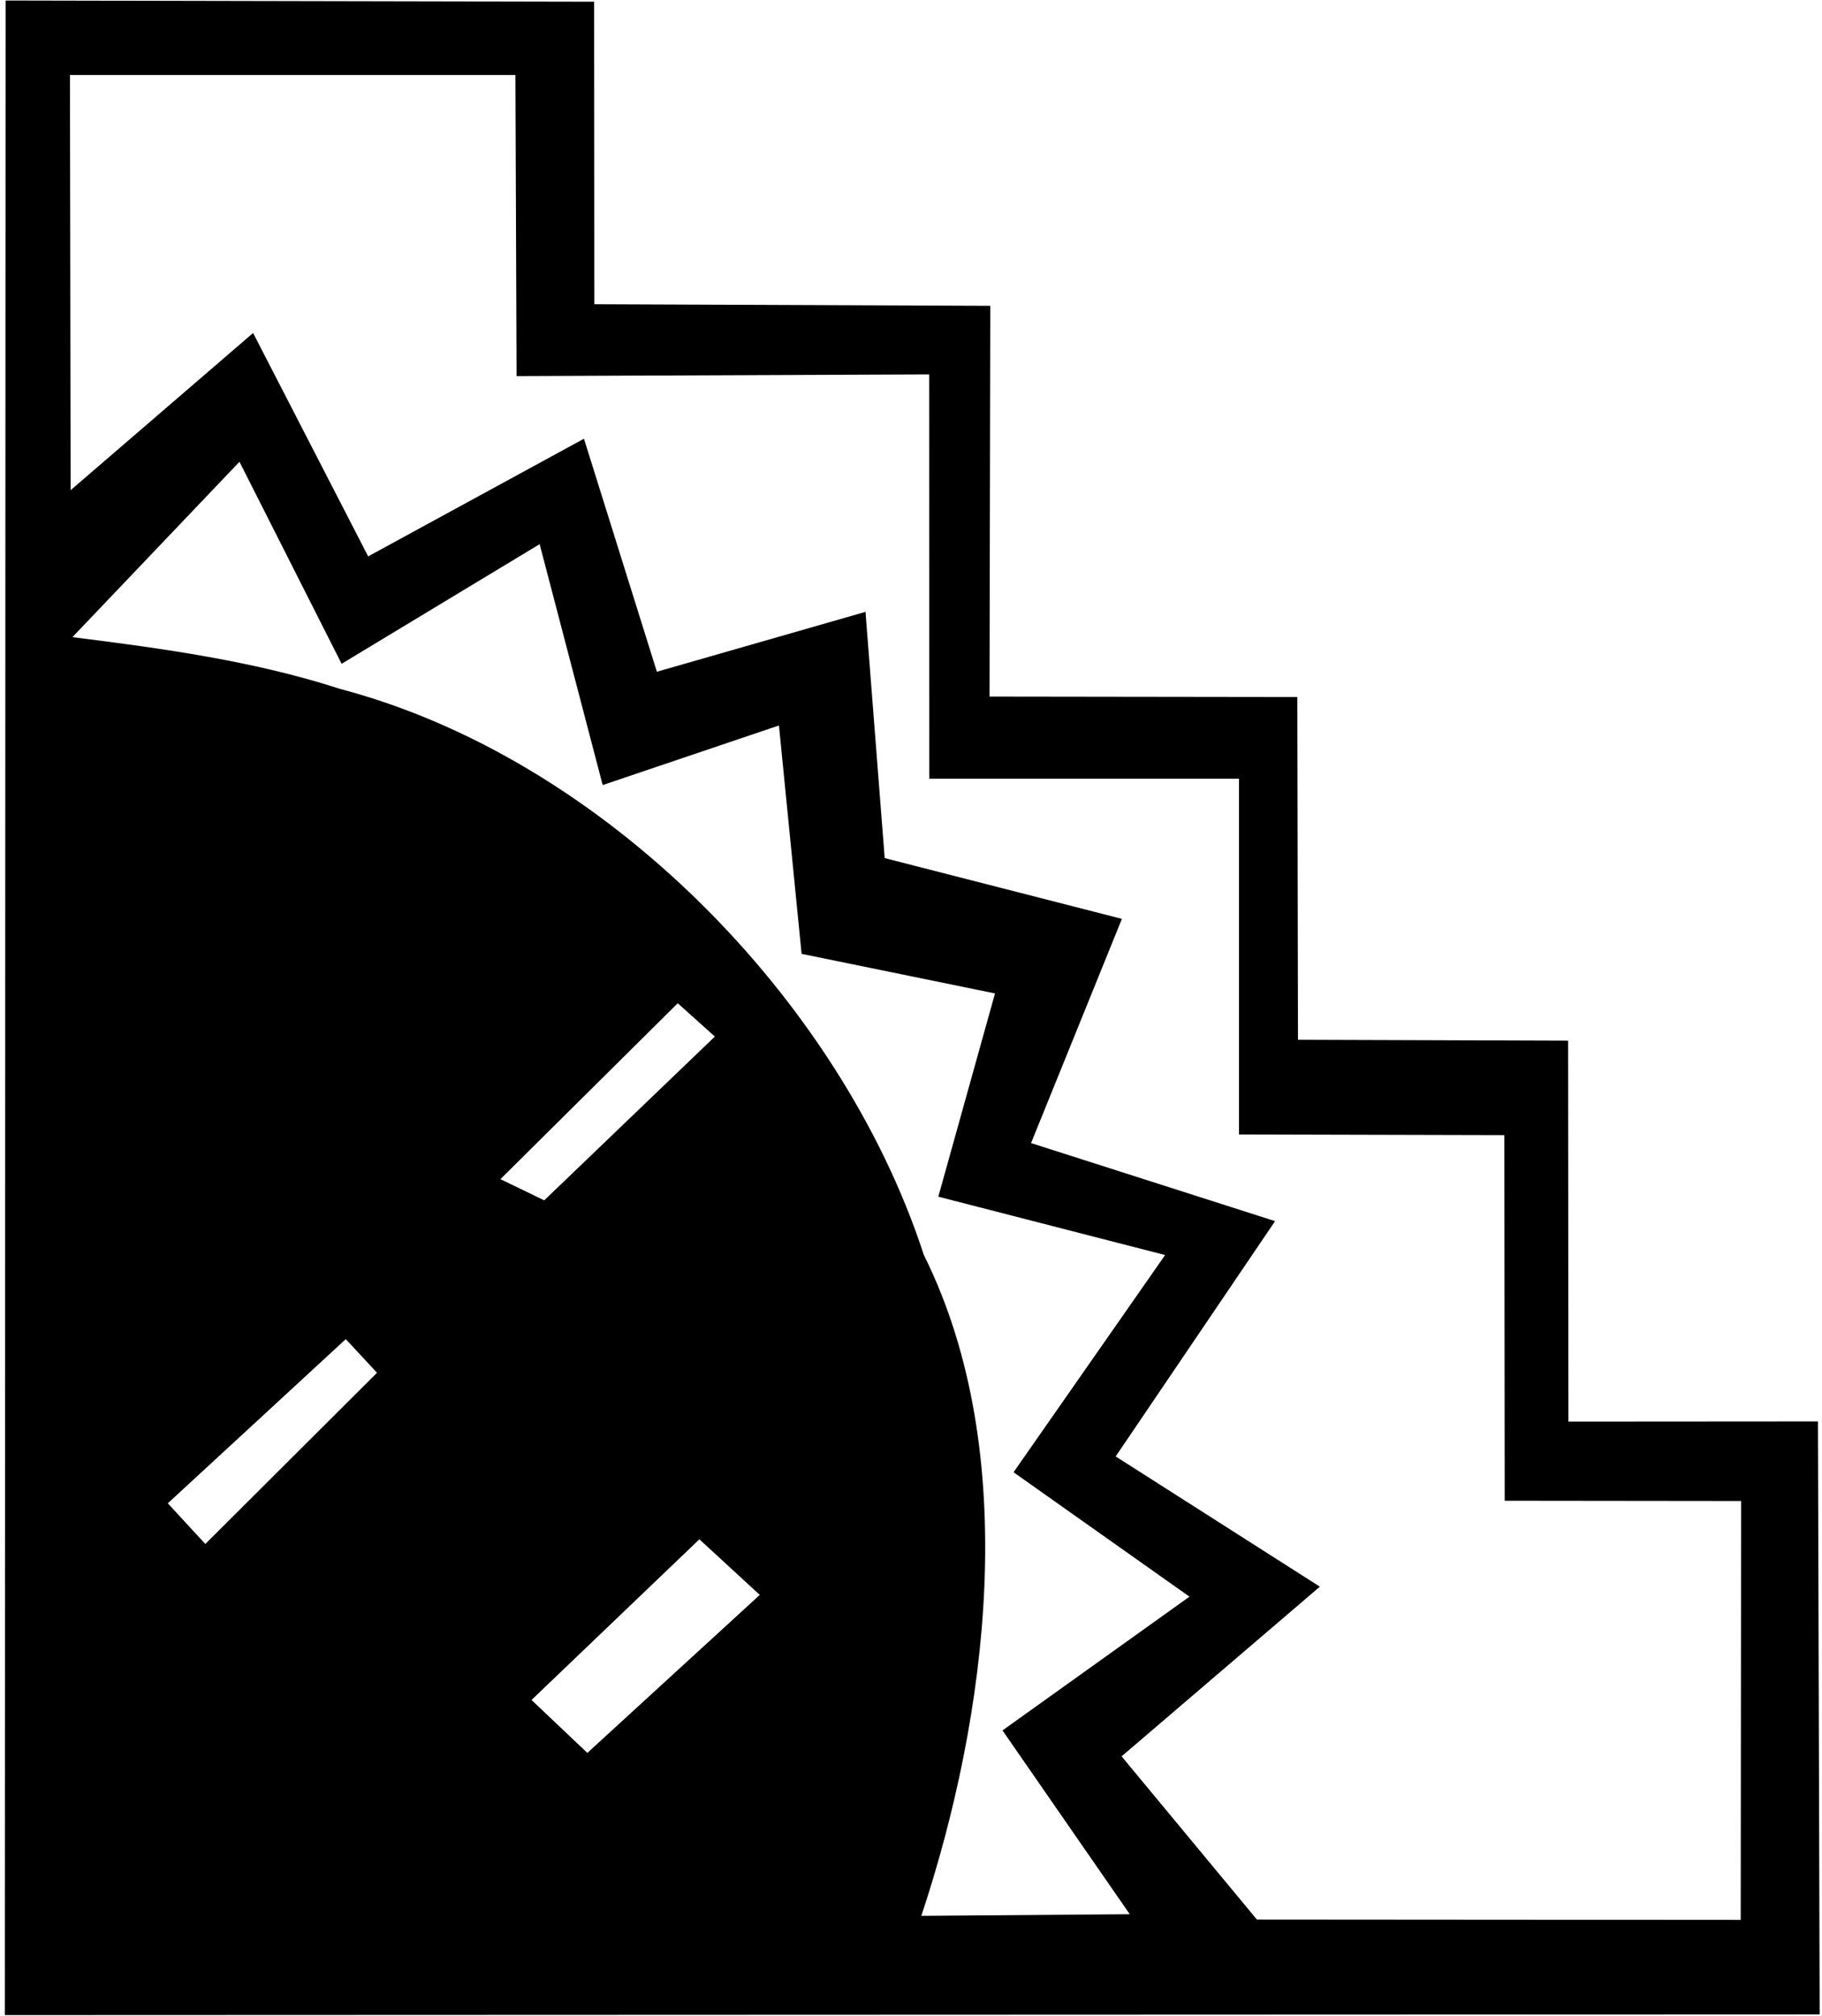 <?xml version="1.0" encoding="UTF-8"?>
<svg xmlns="http://www.w3.org/2000/svg" xmlns:xlink="http://www.w3.org/1999/xlink" width="529pt" height="585pt" viewBox="0 0 529 585" version="1.1">
<g id="surface1">
<path style=" stroke:none;fill-rule:nonzero;fill:rgb(0%,0%,0%);fill-opacity:1;" d="M 172.559 88.289 L 287.52 88.754 L 287.297 202.16 L 376.668 202.281 L 376.855 301.762 L 455.285 302.02 L 455.367 412.57 L 527.824 412.52 L 528.324 584.613 L 1.402 584.809 L 1.625 0.148 L 172.5 0.5 Z M 20.309 21.773 L 20.508 142.262 L 73.484 96.641 L 106.891 161.469 L 169.547 127.324 L 190.719 194.949 L 251.289 177.574 L 256.863 249.035 L 325.734 266.668 L 299.355 331.738 L 370.207 354.391 L 323.926 422.68 L 383.207 460.477 L 325.645 509.719 L 364.922 557.078 L 505.398 557.18 L 505.516 435.617 L 436.875 435.539 L 436.773 329.43 L 359.723 329.23 L 359.723 225.988 L 269.809 225.988 L 269.773 108.656 L 149.98 109.148 L 149.648 21.773 Z M 21.023 184.91 C 47.258 188.188 73.938 191.871 98.723 199.93 C 175.422 220.125 244.145 290.305 268.219 364.18 C 296.977 422 286.602 498.59 267.496 556.012 L 328.02 555.539 L 291.066 502.195 L 345.352 463.375 L 294.273 427.27 L 338.277 364.234 L 272.43 347.297 L 288.891 288.309 L 232.738 276.824 L 226.16 210.543 L 174.984 227.84 L 156.68 157.922 L 99.184 192.641 L 69.527 134.016 Z M 196.777 291.156 L 145.293 342.211 L 158.012 348.359 L 207.555 300.828 Z M 100.391 388.641 L 48.719 436.285 L 59.613 448.086 L 109.465 398.398 Z M 203.059 446.73 L 154.324 493.359 L 170.535 508.719 L 220.594 462.867 L 203.059 446.73 "/>
</g>
</svg>
